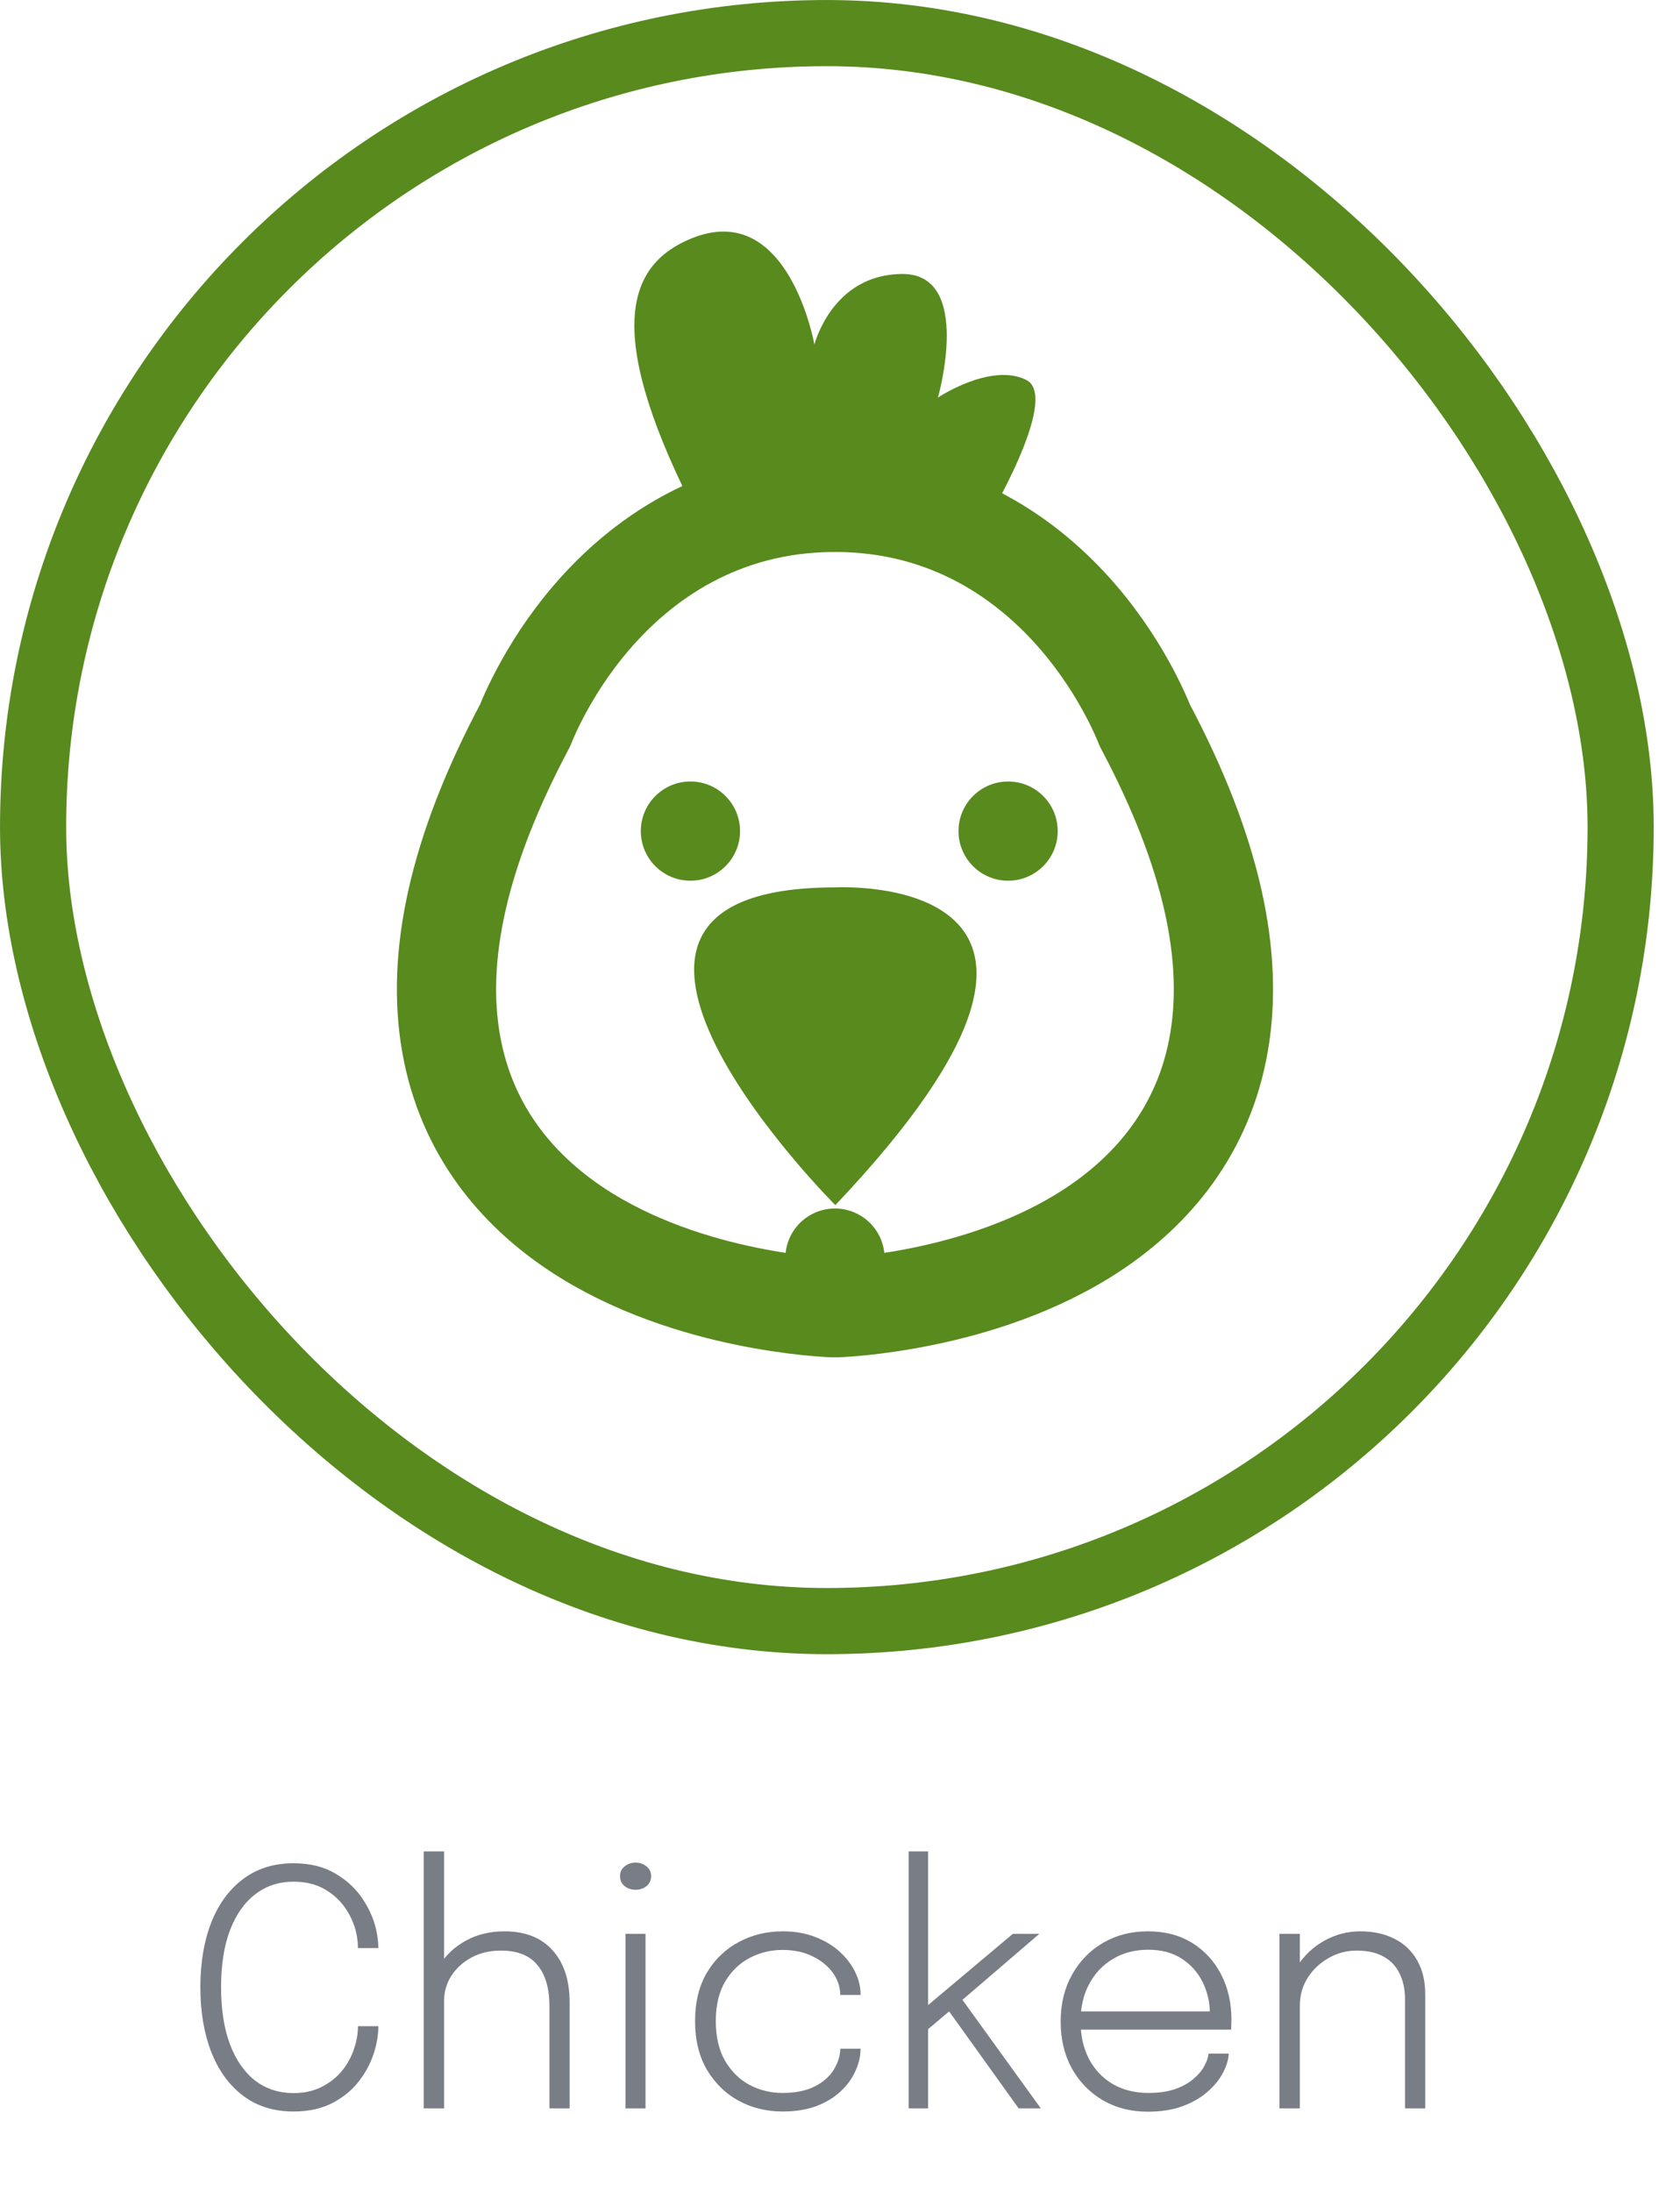 <svg width="46" height="60" viewBox="0 0 46 60" fill="none" xmlns="http://www.w3.org/2000/svg">
<rect x="0.906" y="0.906" width="43.469" height="43.469" rx="21.735" stroke="#588A1E" stroke-width="1.811"/>
<path d="M10.359 55.464C10.359 55.725 10.311 55.992 10.215 56.265C10.119 56.538 9.975 56.791 9.783 57.025C9.591 57.256 9.35 57.444 9.059 57.588C8.768 57.729 8.427 57.799 8.037 57.799C7.497 57.799 7.037 57.655 6.656 57.367C6.275 57.079 5.984 56.679 5.783 56.166C5.585 55.653 5.486 55.063 5.486 54.397C5.486 53.728 5.585 53.139 5.783 52.629C5.984 52.119 6.275 51.721 6.656 51.436C7.037 51.148 7.497 51.004 8.037 51.004C8.49 51.004 8.876 51.1 9.194 51.292C9.515 51.481 9.768 51.723 9.954 52.017C10.143 52.311 10.265 52.612 10.319 52.921C10.346 53.062 10.359 53.197 10.359 53.326H9.801C9.801 53.245 9.794 53.151 9.779 53.043C9.74 52.779 9.647 52.531 9.5 52.3C9.356 52.066 9.161 51.876 8.915 51.729C8.672 51.582 8.379 51.508 8.037 51.508C7.638 51.508 7.29 51.622 6.993 51.85C6.696 52.075 6.465 52.402 6.3 52.831C6.135 53.26 6.053 53.782 6.053 54.397C6.053 55.009 6.135 55.533 6.3 55.968C6.465 56.4 6.696 56.73 6.993 56.958C7.29 57.183 7.638 57.295 8.037 57.295C8.322 57.295 8.574 57.241 8.793 57.133C9.012 57.025 9.197 56.883 9.347 56.706C9.497 56.526 9.609 56.328 9.684 56.112C9.762 55.896 9.801 55.68 9.801 55.464H10.359ZM15.044 57.714V55.909C15.044 55.819 15.044 55.714 15.044 55.594C15.044 55.474 15.044 55.354 15.044 55.234C15.044 55.111 15.044 55.005 15.044 54.915C15.044 54.426 14.934 54.051 14.715 53.79C14.499 53.526 14.166 53.394 13.716 53.394C13.413 53.394 13.145 53.457 12.911 53.583C12.677 53.709 12.492 53.877 12.357 54.087C12.225 54.294 12.159 54.523 12.159 54.775L11.79 54.667C11.79 54.346 11.876 54.049 12.047 53.776C12.221 53.503 12.459 53.284 12.762 53.119C13.068 52.951 13.418 52.867 13.811 52.867C14.381 52.867 14.82 53.04 15.129 53.385C15.441 53.73 15.597 54.207 15.597 54.816C15.597 54.978 15.597 55.161 15.597 55.365C15.597 55.566 15.597 55.771 15.597 55.981V57.714H15.044ZM11.601 57.714V50.68H12.159V57.714H11.601ZM17.126 57.714V52.935H17.675V57.714H17.126ZM17.405 51.729C17.288 51.729 17.187 51.696 17.103 51.63C17.019 51.561 16.977 51.469 16.977 51.355C16.977 51.244 17.019 51.156 17.103 51.09C17.187 51.021 17.288 50.986 17.405 50.986C17.519 50.986 17.618 51.021 17.702 51.09C17.786 51.156 17.828 51.244 17.828 51.355C17.828 51.469 17.786 51.561 17.702 51.63C17.618 51.696 17.519 51.729 17.405 51.729ZM21.43 57.799C20.992 57.799 20.592 57.702 20.229 57.507C19.866 57.309 19.575 57.025 19.356 56.656C19.14 56.287 19.032 55.843 19.032 55.324C19.032 54.805 19.14 54.363 19.356 53.997C19.575 53.631 19.866 53.352 20.229 53.16C20.592 52.965 20.992 52.867 21.43 52.867C21.766 52.867 22.066 52.92 22.33 53.025C22.594 53.127 22.818 53.263 23.001 53.434C23.184 53.602 23.323 53.787 23.419 53.988C23.515 54.189 23.563 54.387 23.563 54.582C23.563 54.585 23.563 54.589 23.563 54.595C23.563 54.598 23.563 54.603 23.563 54.609H23.01C23.01 54.594 23.008 54.577 23.005 54.559C23.005 54.538 23.004 54.519 23.001 54.501C22.974 54.285 22.888 54.093 22.744 53.925C22.6 53.757 22.416 53.623 22.191 53.524C21.966 53.425 21.711 53.376 21.426 53.376C21.105 53.376 20.805 53.449 20.526 53.596C20.25 53.74 20.026 53.956 19.855 54.244C19.684 54.532 19.599 54.892 19.599 55.324C19.599 55.753 19.683 56.115 19.851 56.409C20.022 56.7 20.245 56.92 20.521 57.07C20.8 57.217 21.102 57.291 21.426 57.291C21.78 57.291 22.072 57.232 22.303 57.115C22.534 56.998 22.708 56.847 22.825 56.661C22.942 56.475 23.004 56.281 23.01 56.08H23.563C23.563 56.281 23.517 56.484 23.424 56.688C23.334 56.892 23.199 57.078 23.019 57.246C22.842 57.414 22.62 57.549 22.353 57.651C22.089 57.75 21.781 57.799 21.43 57.799ZM24.881 57.714V50.68H25.412V55.086L25.255 55.018L27.734 52.935H28.459L26.137 54.928L26.272 54.631L28.499 57.714H27.892L25.898 54.933L26.042 55.014L25.322 55.621L25.412 55.342V57.714H24.881ZM29.366 55.558V55.059H33.236L33.128 55.212C33.128 55.194 33.128 55.179 33.128 55.167C33.128 55.152 33.128 55.137 33.128 55.122C33.128 54.813 33.062 54.525 32.93 54.258C32.798 53.991 32.606 53.776 32.354 53.614C32.105 53.452 31.801 53.371 31.441 53.371C31.075 53.371 30.752 53.455 30.473 53.623C30.194 53.788 29.977 54.018 29.821 54.312C29.665 54.603 29.587 54.942 29.587 55.329C29.587 55.719 29.663 56.062 29.816 56.359C29.972 56.653 30.19 56.883 30.469 57.048C30.748 57.21 31.073 57.291 31.445 57.291C31.718 57.291 31.955 57.258 32.156 57.192C32.36 57.123 32.528 57.033 32.66 56.922C32.795 56.811 32.897 56.694 32.966 56.571C33.038 56.445 33.08 56.326 33.092 56.215H33.646C33.634 56.392 33.577 56.574 33.475 56.76C33.376 56.943 33.233 57.114 33.047 57.273C32.864 57.432 32.636 57.561 32.363 57.66C32.093 57.756 31.781 57.804 31.427 57.804C30.965 57.804 30.554 57.699 30.194 57.489C29.837 57.279 29.555 56.989 29.348 56.62C29.144 56.248 29.042 55.821 29.042 55.338C29.042 54.852 29.146 54.424 29.353 54.055C29.56 53.683 29.843 53.392 30.203 53.182C30.563 52.972 30.973 52.867 31.432 52.867C31.9 52.867 32.305 52.974 32.647 53.187C32.989 53.4 33.253 53.689 33.439 54.055C33.625 54.418 33.718 54.826 33.718 55.279C33.718 55.318 33.716 55.368 33.713 55.428C33.713 55.488 33.712 55.531 33.709 55.558H29.366ZM38.471 57.714V55.338C38.471 55.191 38.471 55.074 38.471 54.987C38.471 54.9 38.471 54.814 38.471 54.73C38.471 54.463 38.423 54.231 38.327 54.033C38.234 53.832 38.09 53.676 37.895 53.565C37.7 53.451 37.449 53.394 37.143 53.394C36.873 53.394 36.62 53.461 36.383 53.596C36.146 53.728 35.954 53.908 35.807 54.136C35.663 54.364 35.591 54.621 35.591 54.906L35.253 54.78C35.253 54.417 35.346 54.091 35.532 53.803C35.721 53.515 35.967 53.287 36.27 53.119C36.576 52.951 36.9 52.867 37.242 52.867C37.605 52.867 37.92 52.936 38.187 53.074C38.454 53.209 38.66 53.406 38.804 53.664C38.951 53.919 39.024 54.229 39.024 54.595C39.024 54.721 39.024 54.856 39.024 55C39.024 55.144 39.024 55.275 39.024 55.392V57.714H38.471ZM35.033 57.714V52.935H35.591V57.714H35.033Z" fill="#797D86"/>
<path d="M26.95 14.386C26.95 14.386 29.064 10.882 28.098 10.399C27.131 9.916 25.682 10.882 25.682 10.882C25.682 10.882 26.648 7.5 24.715 7.5C22.782 7.5 22.299 9.433 22.299 9.433C22.299 9.433 21.595 5.424 18.916 6.533C17.242 7.227 16.5 8.949 18.916 13.782" fill="#588A1E"/>
<path d="M18.905 24.108C19.655 24.108 20.263 23.5 20.263 22.75C20.263 22 19.655 21.392 18.905 21.392C18.155 21.392 17.546 22 17.546 22.75C17.546 23.5 18.155 24.108 18.905 24.108Z" fill="#588A1E"/>
<path d="M27.603 24.108C28.353 24.108 28.961 23.5 28.961 22.75C28.961 22 28.353 21.392 27.603 21.392C26.853 21.392 26.245 22 26.245 22.75C26.245 23.5 26.853 24.108 27.603 24.108Z" fill="#588A1E"/>
<path d="M22.872 24.291C22.872 24.291 31.57 23.808 22.872 32.989C22.872 32.989 14.174 24.291 22.872 24.291Z" fill="#588A1E"/>
<path d="M22.862 34.439C22.907 35.796 22.908 35.796 22.909 35.796L22.91 35.796L22.915 35.796L22.928 35.796L22.97 35.794C23.004 35.792 23.052 35.789 23.112 35.785C23.232 35.778 23.401 35.764 23.611 35.743C24.029 35.699 24.613 35.621 25.288 35.482C26.62 35.208 28.395 34.678 29.958 33.636C31.547 32.576 32.956 30.955 33.374 28.556C33.782 26.216 33.208 23.357 31.347 19.858C31.327 19.807 31.299 19.738 31.262 19.655C31.187 19.481 31.076 19.242 30.925 18.958C30.626 18.394 30.164 17.639 29.508 16.88C28.19 15.354 26.032 13.751 22.862 13.751C19.692 13.751 17.534 15.354 16.216 16.88C15.56 17.639 15.098 18.394 14.799 18.958C14.648 19.242 14.537 19.481 14.461 19.655C14.425 19.738 14.397 19.807 14.377 19.858C12.516 23.357 11.942 26.216 12.35 28.556C12.768 30.955 14.177 32.576 15.766 33.636C17.329 34.678 19.104 35.208 20.436 35.482C21.111 35.621 21.695 35.699 22.113 35.743C22.323 35.764 22.492 35.778 22.612 35.785C22.672 35.789 22.72 35.792 22.754 35.794L22.796 35.796L22.809 35.796L22.814 35.796L22.815 35.796C22.816 35.796 22.817 35.796 22.862 34.439ZM22.862 34.439L22.817 35.796C22.847 35.797 22.877 35.797 22.907 35.796L22.862 34.439Z" stroke="#588A1E" stroke-width="2.717" stroke-miterlimit="10" stroke-linecap="round" stroke-linejoin="round"/>
</svg>

